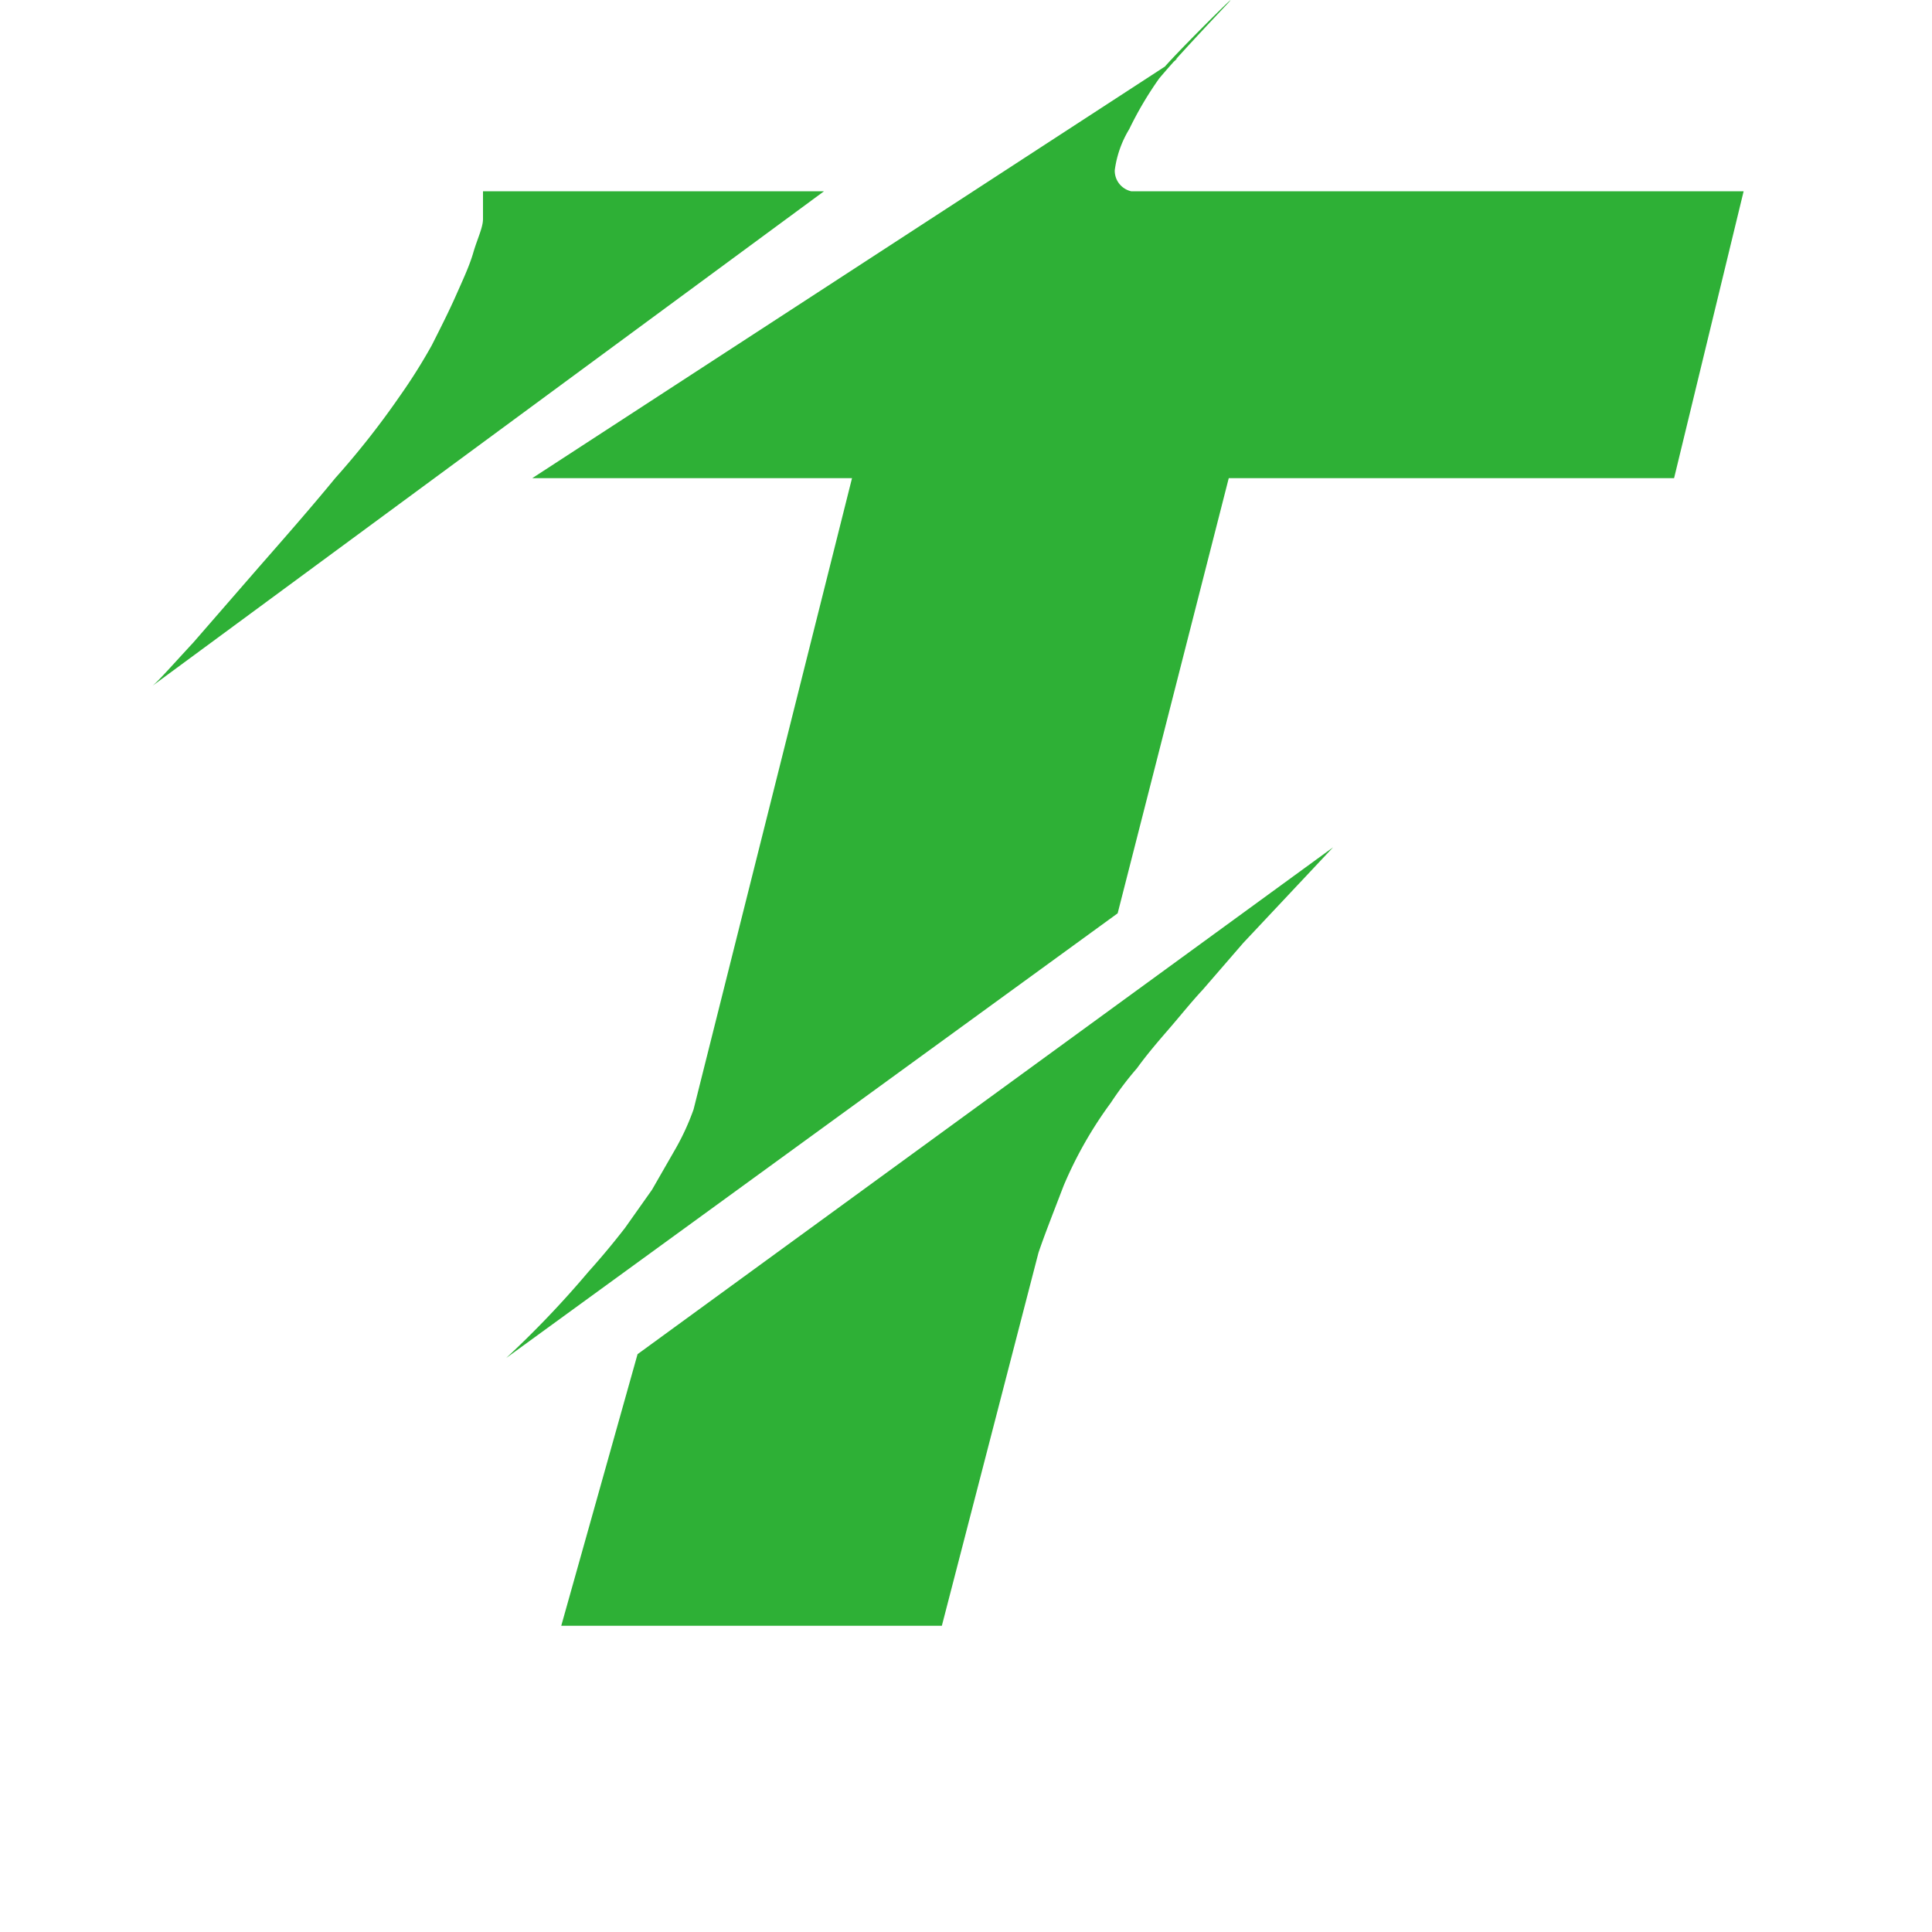 <svg xmlns="http://www.w3.org/2000/svg" xmlns:xlink="http://www.w3.org/1999/xlink" viewBox="0 0 20 20"><defs><style>.cls-1,.cls-2{fill:#2eb036;}.cls-1{opacity:0;}</style><symbol id="Новый_символ_16" data-name="Новый символ 16" viewBox="0 0 20 20.2"><rect class="cls-1" y="0.2" width="20" height="20"/><path class="cls-2" d="M11.54,1.78a1.11,1.11,0,0,1,.15-.43A3.71,3.71,0,0,1,12,.82c.15-.18.37-.42.65-.72.47-.5-1.14,1.12-.46.51L5.51,5H8.82L7.18,11.6A2.56,2.56,0,0,1,7,12l-.25.44-.28.4c-.1.13-.22.28-.38.46a10.21,10.21,0,0,1-.85.9l6.33-4.65L12.72,5h4.61L18.05,2H11.71A.22.22,0,0,1,11.54,1.78ZM5,2,5,2.29c0,.09-.06.21-.1.35s-.11.29-.18.45-.16.34-.25.52a5.84,5.84,0,0,1-.33.53A8.7,8.7,0,0,1,3.47,5c-.26.32-.53.63-.79.93L2,6.72c-.22.24-.35.39-.42.45L8.53,2Zm.81,15H9.75l1-3.9c.06-.18.15-.41.26-.7a4.25,4.25,0,0,1,.49-.87,3.36,3.36,0,0,1,.27-.36c.1-.14.21-.27.33-.41s.23-.28.35-.41l.42-.49.93-1-7.2,5.3Z"/></symbol></defs><title>Ресурс 5</title><g id="Слой_2" data-name="Слой 2"><g id="Слой_1-2" data-name="Слой 1"><use width="20" height="20.2" transform="scale(1 0.99)" xlink:href="#Новый_символ_16"/></g></g></svg>